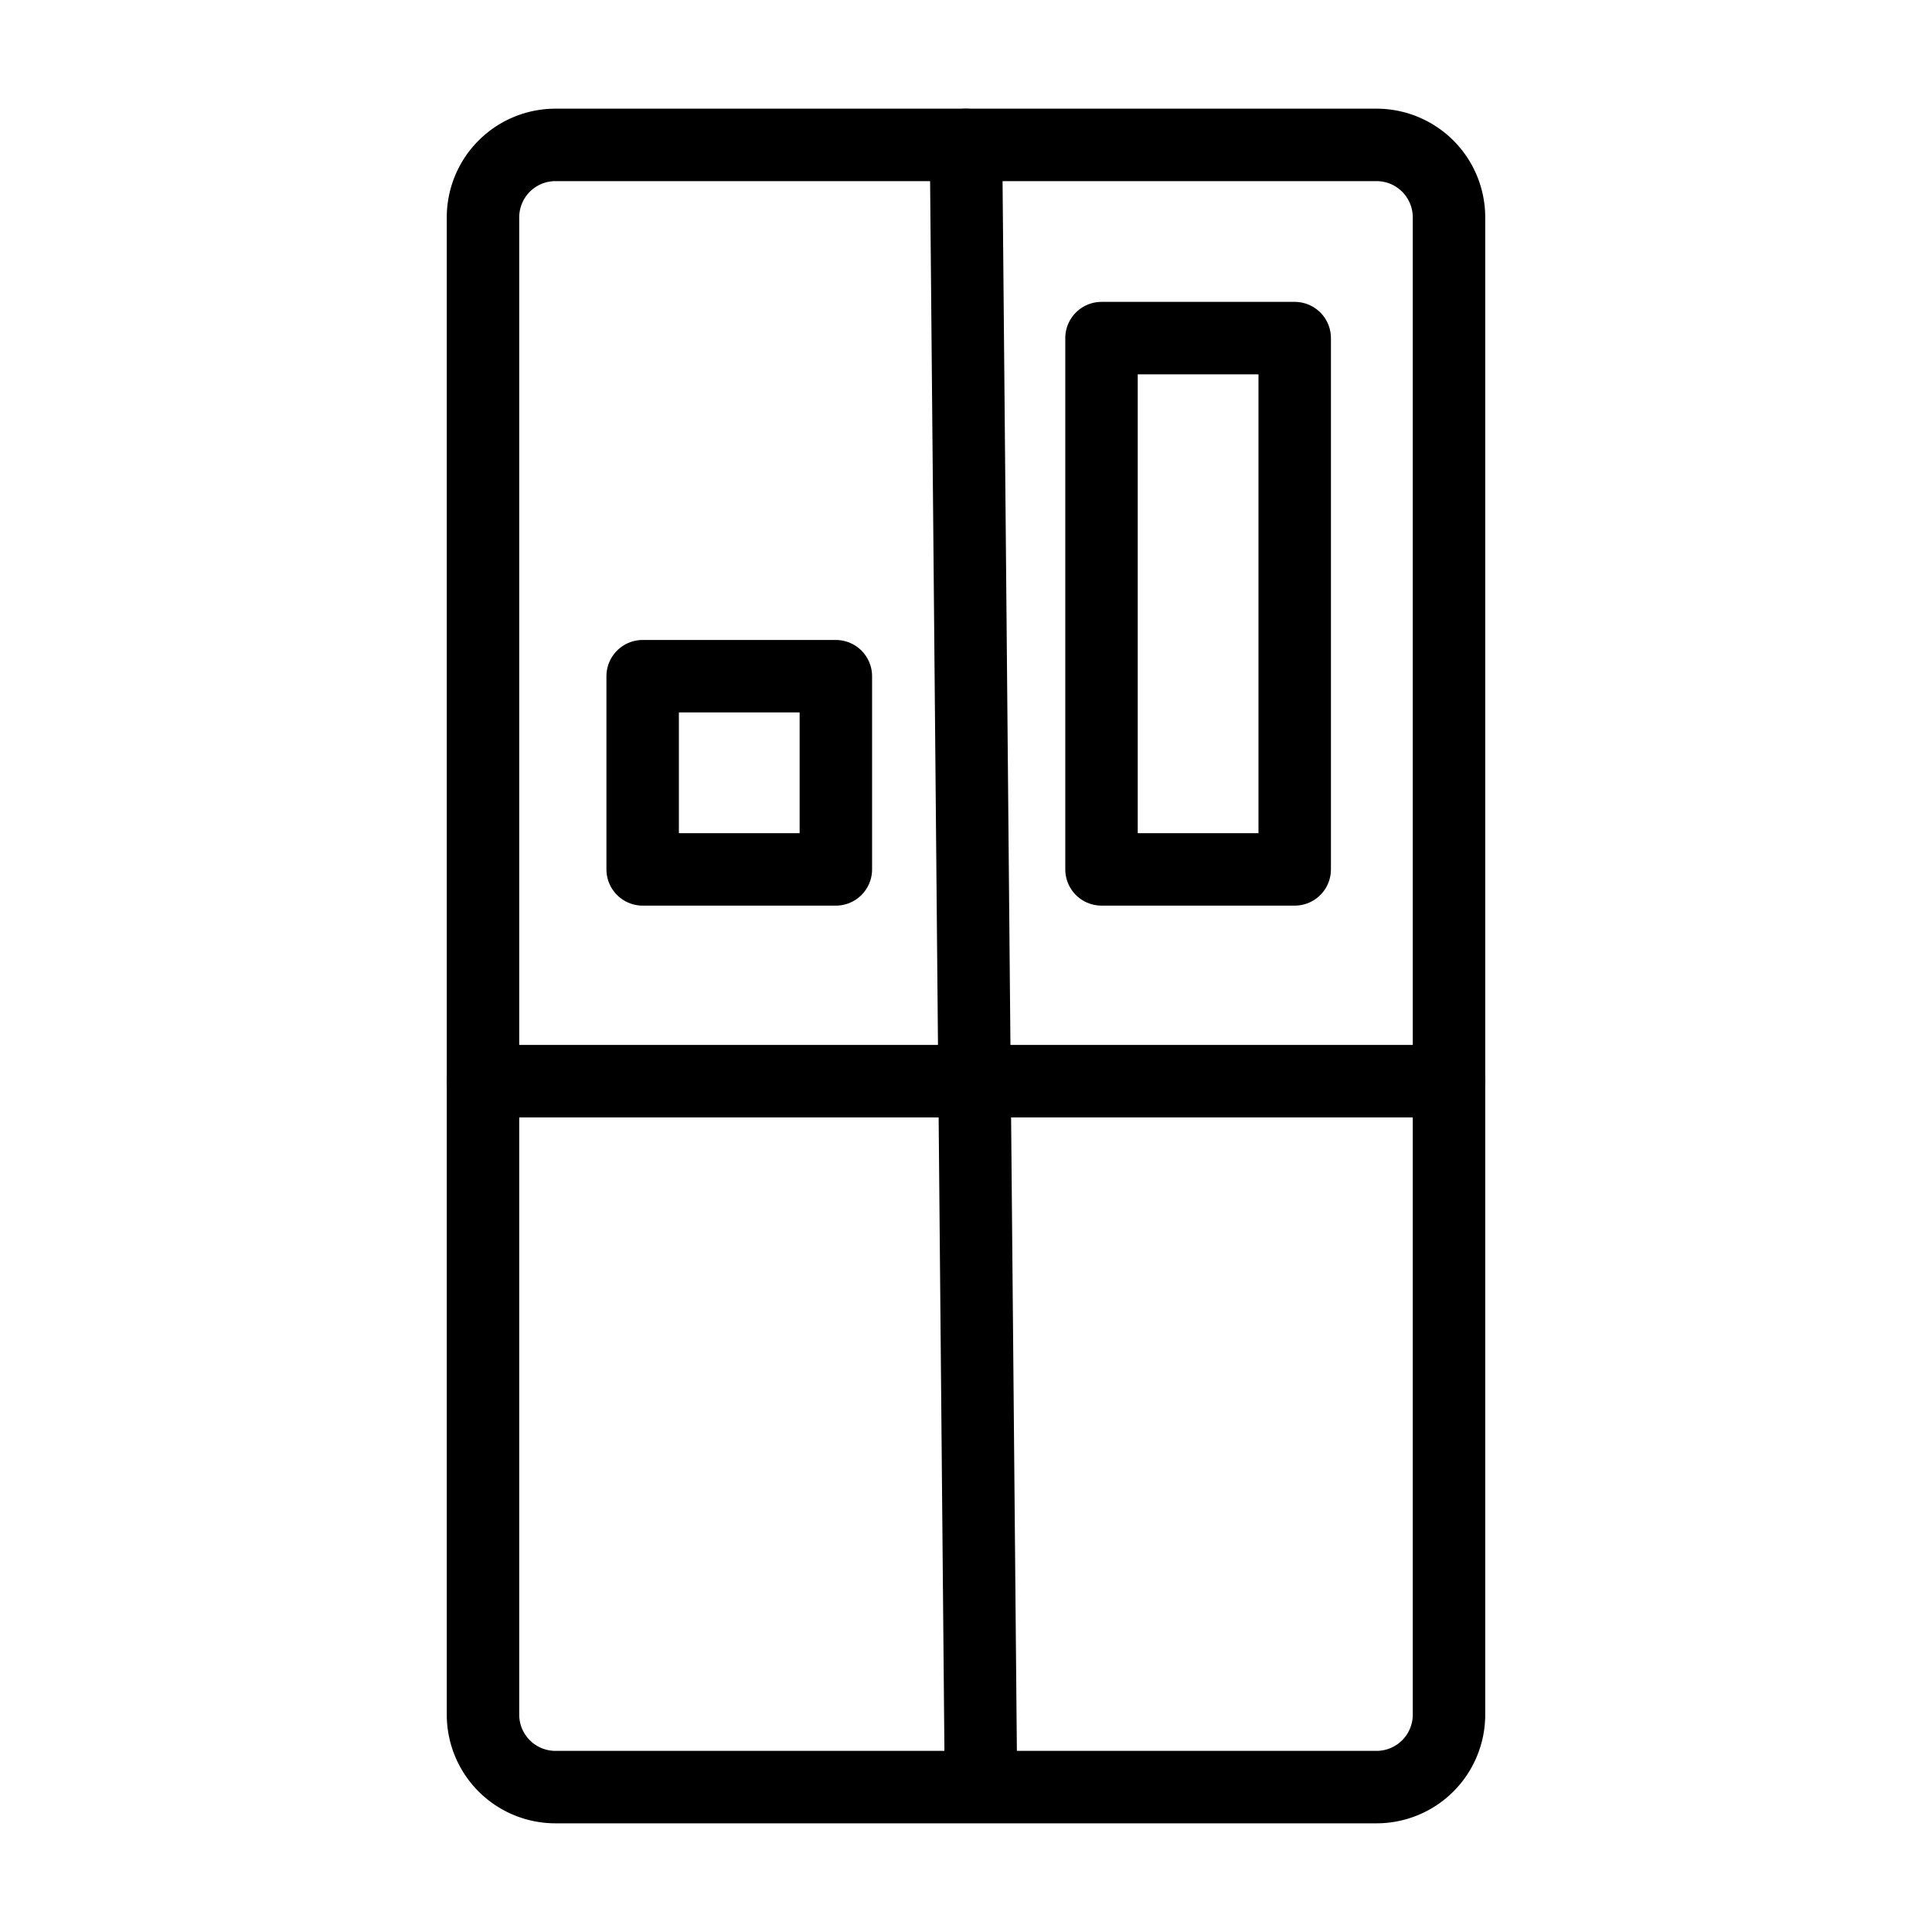 <svg id="img_signautre_refrigerator_80" xmlns="http://www.w3.org/2000/svg" width="80" height="80" viewBox="0 0 80 80">
  <rect id="Rectangle" width="80" height="80" fill="none"/>
  <g id="ic" transform="translate(20 6)">
    <path id="Rectangle-2" data-name="Rectangle" d="M0,3A3,3,0,0,1,3,0H37a3,3,0,0,1,3,3V65a3,3,0,0,1-3,3H3a3,3,0,0,1-3-3Z" fill="none" stroke="#000" stroke-linecap="round" stroke-linejoin="round" stroke-miterlimit="10" stroke-width="3"/>
    <path id="Rectangle-3" data-name="Rectangle" d="M0,0H8V22H0Z" transform="translate(25.611 8)" fill="none" stroke="#000" stroke-linecap="round" stroke-linejoin="round" stroke-miterlimit="10" stroke-width="3"/>
    <path id="Rectangle-4" data-name="Rectangle" d="M0,0H8V8H0Z" transform="translate(6.611 22)" fill="none" stroke="#000" stroke-linecap="round" stroke-linejoin="round" stroke-miterlimit="10" stroke-width="3"/>
    <g id="Group_8" data-name="Group 8">
      <path id="Stroke_3" data-name="Stroke 3" d="M0,1.077H40" transform="translate(0 37.692)" fill="none" stroke="#000" stroke-linecap="round" stroke-miterlimit="10" stroke-width="3"/>
      <path id="Stroke_3-2" data-name="Stroke 3" d="M1.611,67,1,0" transform="translate(19)" fill="none" stroke="#000" stroke-linecap="round" stroke-miterlimit="10" stroke-width="3"/>
    </g>
  </g>
</svg>
